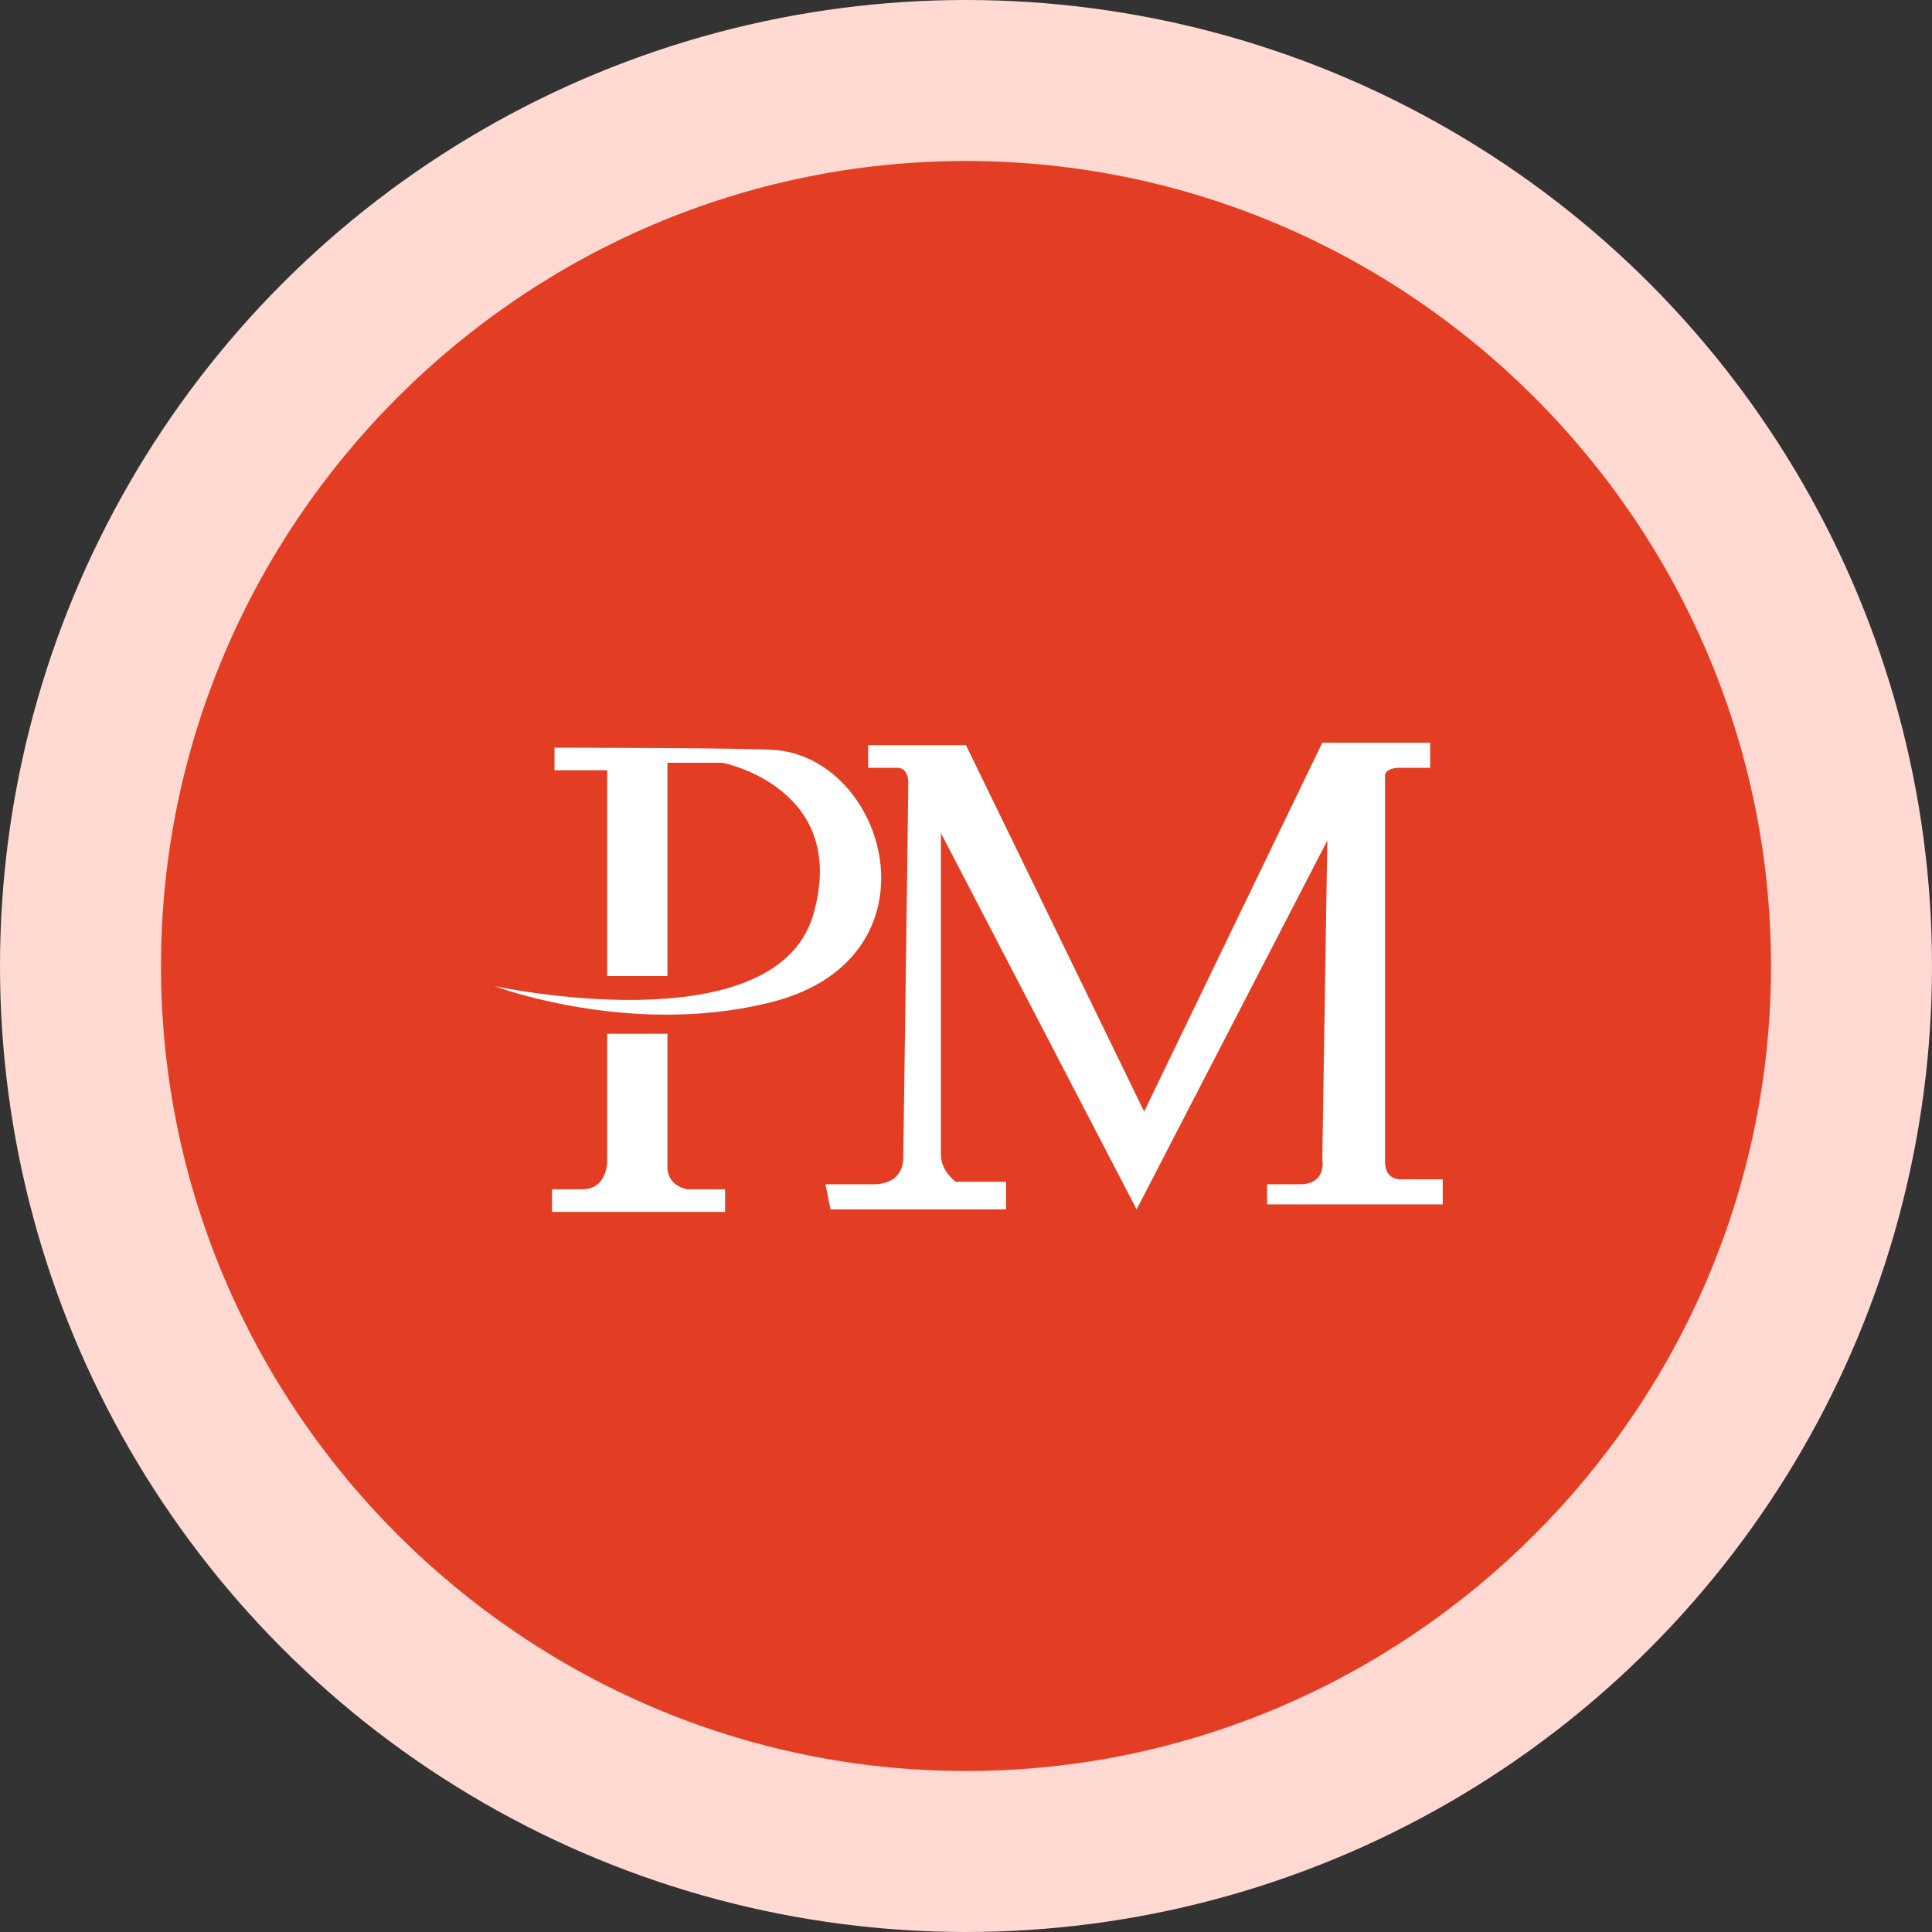 <svg width="77" height="77" viewBox="0 0 77 77" fill="none" xmlns="http://www.w3.org/2000/svg">
<rect x="0" y="0" width="77" height="77" fill="#333333" stroke="none"/>
<circle cx="38.5" cy="38.5" r="38.5" fill="#FFD9D2"/>
<path d="M38.5 6.417C56.146 6.417 70.583 20.854 70.583 38.5C70.583 56.146 56.146 70.583 38.5 70.583C20.854 70.583 6.417 56.146 6.417 38.5C6.417 20.854 20.854 6.417 38.5 6.417Z" fill="#E33E23"/>
<path fill-rule="evenodd" clip-rule="evenodd" d="M19.7 39.3C19.7 39.3 30.8 41.7 32.4 36.5C33.9 31.4 28.8 30.4 28.8 30.4H26.6V38.9H24.2V30.7H22.1V29.8C22.1 29.8 30.1 29.8 31 29.9C35.5 30.4 37.6 38.4 30.5 40C25 41.3 19.7 39.3 19.7 39.3ZM24.2 41.2V46.3C24.2 46.3 24.2 47.4 23.2 47.4C22.2 47.4 22 47.4 22 47.4V48.3H28.9V47.4H27.4C27.4 47.4 26.6 47.3 26.6 46.5V41.2H24.2ZM33.1 48.2H40.1V47.1H38.1C38.1 47.1 37.5 46.7 37.5 46V33.2L45.3 48.2L52.9 33.5L52.7 46.2C52.7 46.2 52.9 47.2 51.8 47.2C50.7 47.2 50.5 47.2 50.5 47.2V48H57.5V47H55.9C55.9 47 55.2 47.1 55.2 46.3C55.2 45.6 55.2 30.9 55.2 30.9C55.2 30.9 55.2 30.6 55.8 30.6H57V29.6H52.7L45.6 44.3L38.5 29.7H34.6V30.6H35.8C35.8 30.6 36.2 30.6 36.2 31.2C36.2 31.8 36 46.1 36 46.1C36 46.1 36.1 47.2 34.8 47.2C33.6 47.2 32.9 47.2 32.9 47.2L33.1 48.2Z" fill="white"/>
</svg>
